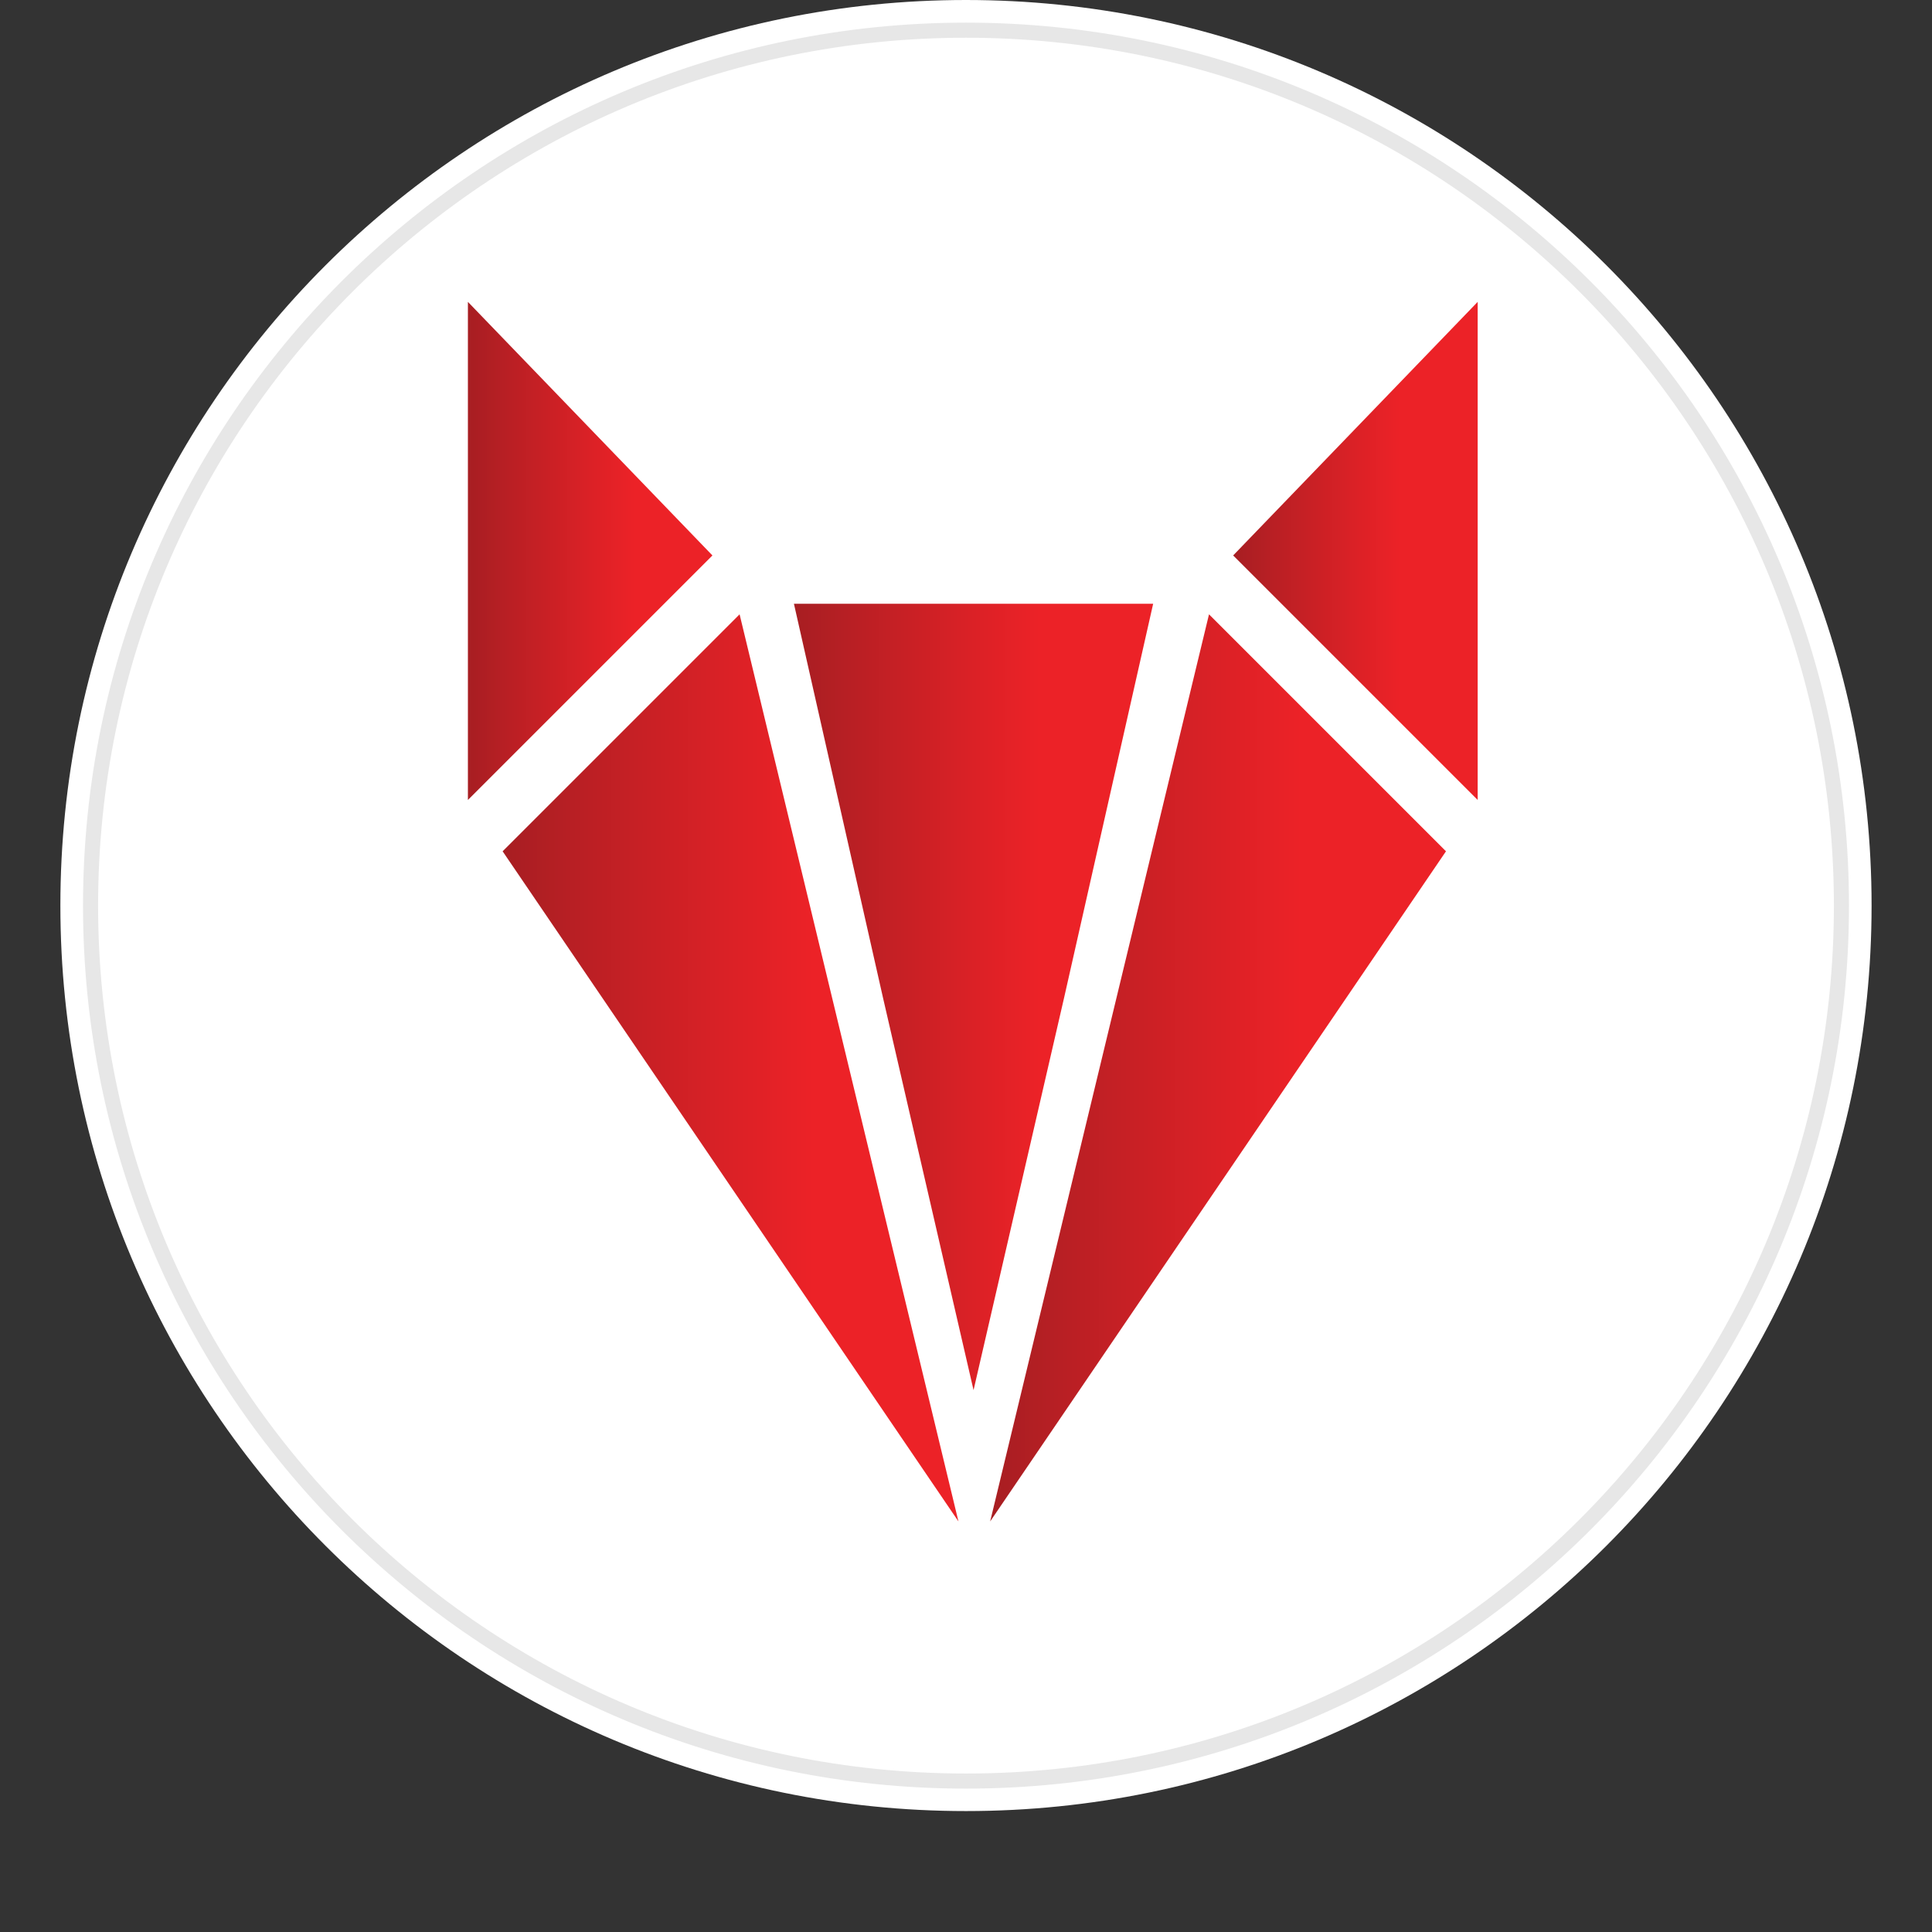 <svg viewBox="0 0 128 128" fill="none" xmlns="http://www.w3.org/2000/svg">
<rect x="0" y="0" width="128" height="128" fill="#333333" stroke="none"/>
<path d="M123.997 59.994C123.997 93.127 97.137 119.988 63.999 119.988C30.86 119.988 4 93.127 4 59.994C4 26.861 30.861 6.10352e-05 63.999 6.10352e-05C97.136 6.10352e-05 123.997 26.859 123.997 59.994Z" fill="white"/>
<g clip-path="url(#clip0)">
<path d="M31 20V53L47.2 36.8L31 20Z" fill="url(#paint0_linear)"/>
<path d="M81.7 36.8L97.9 53V20L81.7 36.8Z" fill="url(#paint1_linear)"/>
<path d="M33.3 56.4L63.5 100.8L49 40.7L33.3 56.4Z" fill="url(#paint2_linear)"/>
<path d="M65.6 100.8L95.8 56.4L80.1 40.7L65.6 100.8Z" fill="url(#paint3_linear)"/>
<path d="M76.4 40H64.5H52.6L58.5 66.1L64.5 92.1L70.5 66.1L76.4 40Z" fill="url(#paint4_linear)"/>
</g>
<path d="M64 118C96.032 118 122 92.032 122 60C122 27.968 96.032 2 64 2C31.968 2 6 27.968 6 60C6 92.032 31.968 118 64 118Z" stroke="black" stroke-opacity="0.097"/>
<defs>
<linearGradient id="paint0_linear" x1="31" y1="36.495" x2="47.19" y2="36.495" gradientUnits="userSpaceOnUse">
<stop stop-color="#A71E22"/>
<stop offset="0.155" stop-color="#B81F24"/>
<stop offset="0.491" stop-color="#DA2126"/>
<stop offset="0.683" stop-color="#EC2227"/>
</linearGradient>
<linearGradient id="paint1_linear" x1="81.7" y1="36.495" x2="97.89" y2="36.495" gradientUnits="userSpaceOnUse">
<stop stop-color="#A71E22"/>
<stop offset="0.155" stop-color="#B81F24"/>
<stop offset="0.491" stop-color="#DA2126"/>
<stop offset="0.683" stop-color="#EC2227"/>
</linearGradient>
<linearGradient id="paint2_linear" x1="33.26" y1="70.725" x2="63.48" y2="70.725" gradientUnits="userSpaceOnUse">
<stop stop-color="#A71E22"/>
<stop offset="0.155" stop-color="#B81F24"/>
<stop offset="0.491" stop-color="#DA2126"/>
<stop offset="0.683" stop-color="#EC2227"/>
</linearGradient>
<linearGradient id="paint3_linear" x1="65.57" y1="70.725" x2="95.78" y2="70.725" gradientUnits="userSpaceOnUse">
<stop stop-color="#A71E22"/>
<stop offset="0.155" stop-color="#B81F24"/>
<stop offset="0.491" stop-color="#DA2126"/>
<stop offset="0.683" stop-color="#EC2227"/>
</linearGradient>
<linearGradient id="paint4_linear" x1="52.56" y1="66.055" x2="76.44" y2="66.055" gradientUnits="userSpaceOnUse">
<stop stop-color="#A71E22"/>
<stop offset="0.155" stop-color="#B81F24"/>
<stop offset="0.491" stop-color="#DA2126"/>
<stop offset="0.683" stop-color="#EC2227"/>
</linearGradient>
<clipPath id="clip0">
<rect width="66.9" height="80.8" fill="white" transform="translate(31 20)"/>
</clipPath>
</defs>
</svg>
